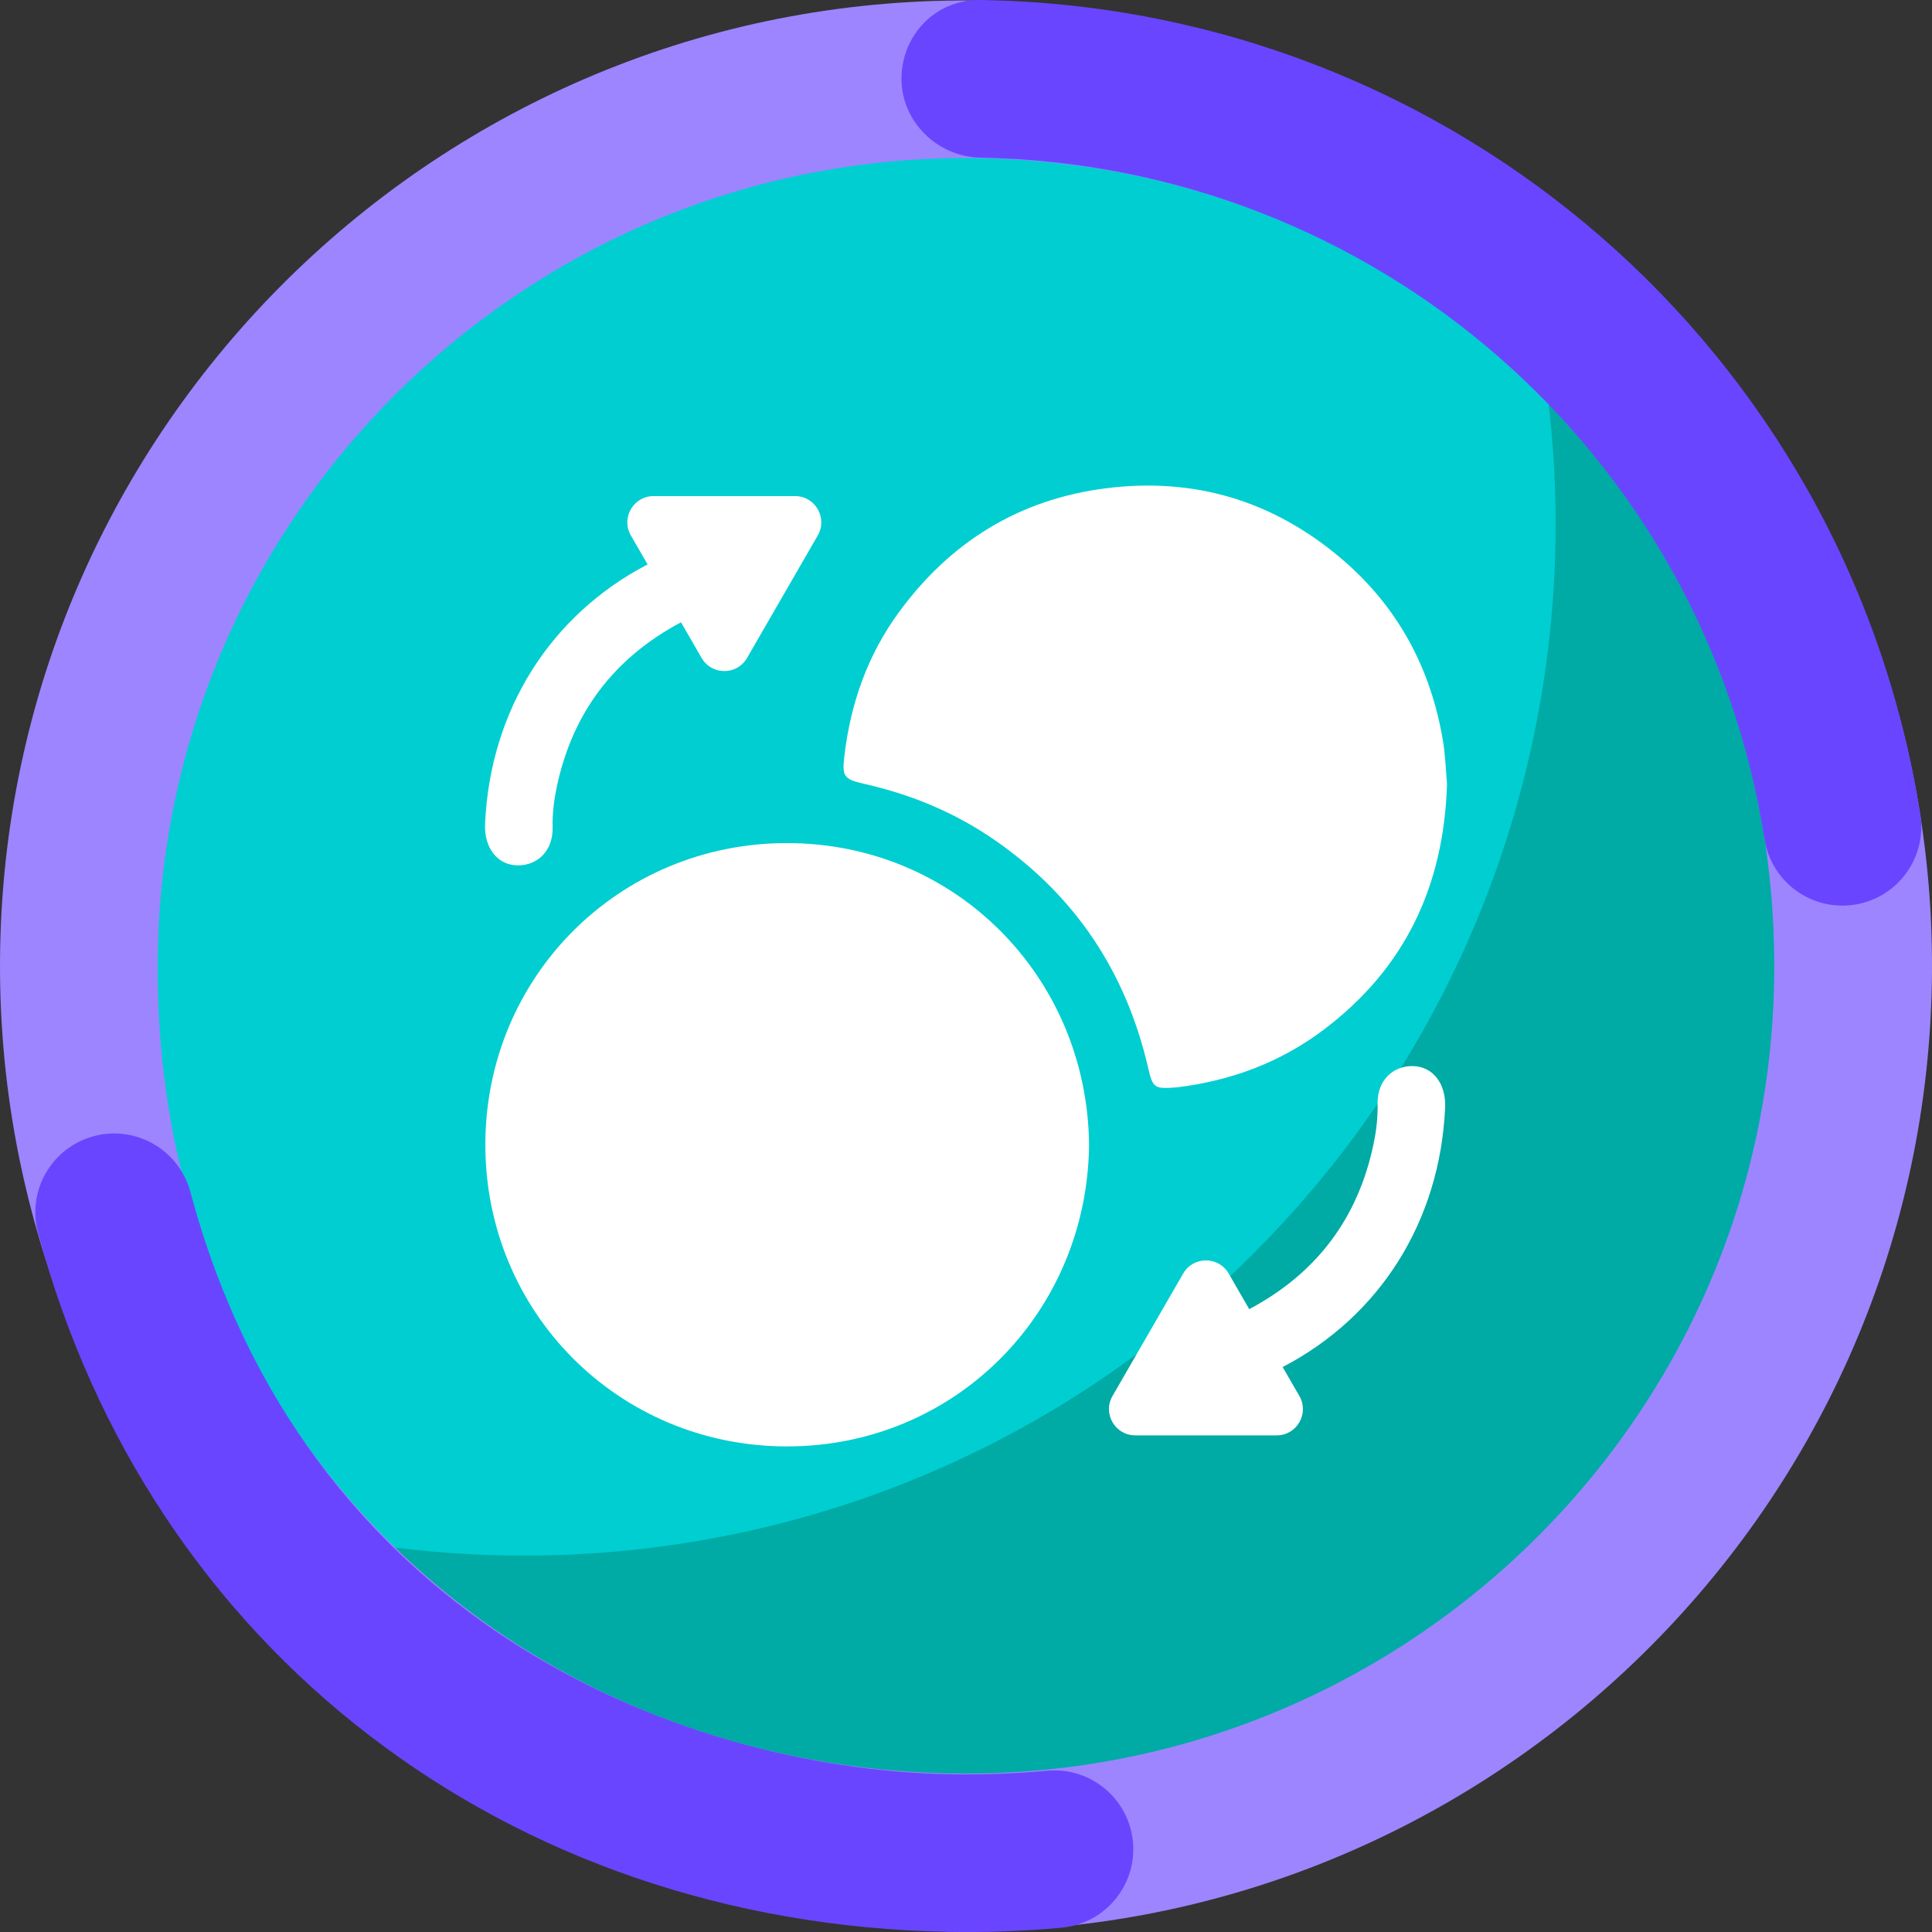 <?xml version="1.0" encoding="UTF-8"?><svg id="a" xmlns="http://www.w3.org/2000/svg" viewBox="0 0 1080 1080"><rect x="0" y="0" width="1080" height="1080" fill="#333333" stroke="none"/><defs><style>.b{fill:#6a45ff;}.c{fill:#fff;}.d{fill:#9d85ff;}.e{fill:#00aaa5;stroke:#00aaa5;}.e,.f,.g{stroke-miterlimit:10;}.e,.g{stroke-width:4.31px;}.f{fill:#00ced1;stroke:#00ced1;}.g{fill:none;stroke:#b3b3ff;}</style></defs><g><path class="g" d="M863.98,216.03c.45,.05,.93,.13,1.4,.2l-1.6-1.6c.07,.47,.15,.94,.2,1.4ZM216.03,863.98c-.45-.05-.89-.13-1.34-.18l1.52,1.52c-.05-.45-.13-.89-.18-1.34Z"/><path class="e" d="M216.03,863.98c.05,.45,.13,.89,.18,1.34,179.32,178.49,469.35,178.23,648.35-.76,178.98-178.98,179.27-469.01,.82-648.33-.47-.07-.94-.15-1.4-.2,23.05,171.9-31.49,352.2-163.62,484.33-132.11,132.11-312.41,186.66-484.33,163.62Z"/><path class="f" d="M863.98,216.03c-.06-.45-.13-.93-.2-1.4-179.32-178.45-469.37-178.18-648.35,.8-179,179-179.23,469.04-.74,648.37,.45,.05,.89,.13,1.34,.18,171.92,23.03,352.22-31.51,484.33-163.62,132.13-132.13,186.67-312.43,163.62-484.33Z"/></g><g><path class="d" d="M529.93,1079.44C232.23,1073.89-5.45,827.34,.1,529.84,5.65,232.33,252.36-5.2,550.07,.35c297.7,5.55,535.39,252.1,529.84,549.6-5.55,297.5-252.27,535.03-549.97,529.49Zm18.49-991c-249.1-4.64-455.21,194.11-460.18,443.04-5.28,264.33,194.24,455.23,443.33,459.87,249.1,4.64,455.97-194.1,460.18-443.04,4.31-254.74-194.24-455.23-443.33-459.87Z"/><path class="b" d="M529.89,1079.9c-246.73-4.6-446.39-158.01-508.65-390.85-6.28-23.5,7.69-47.65,31.21-53.93,23.52-6.29,47.68,7.68,53.97,31.19,62.99,235.59,268.38,322.59,425.12,325.51,17.92,.33,36.03-.33,53.83-1.97,24.23-2.22,45.71,15.59,47.95,39.82,2.24,24.23-15.6,45.68-39.84,47.92-21.03,1.94-42.42,2.72-63.58,2.33Zm499.15-573.67c-20.99-.39-39.31-15.78-42.67-37.22-34.01-216.6-218.19-376.79-437.95-380.88h-.34c-24.19-.46-44.4-20.33-44.14-44.54C504.21,19.25,523.27-.26,547.62,0c.06,0,1.17,.02,1.23,.02,.06,0,1.17,.02,1.23,.02,262.62,4.89,482.74,196.38,523.4,455.32,3.77,24.03-12.67,46.57-36.72,50.35-2.59,.4-5.17,.58-7.71,.53Z"/></g><g><path class="c" d="M608.81,639.69c-.91,94.49-75.38,169.23-169.5,168.87-93.92-.36-168.01-75.27-168-168.65,.01-93.89,74.83-168.84,169-168.62,93.86,.22,167.4,74.85,168.49,168.4Z"/><path class="c" d="M808.89,438.49c-1.83,57.39-23.84,103.04-68.79,137.02-24.33,18.4-51.94,28.59-82.07,32.32-.33,.04-.67,.04-1,.06-11.94,.91-12.62,.19-15.33-11.46-12.29-52.75-40.19-95.05-84.72-126.18-22.38-15.65-47.03-26.01-73.62-32.01-11.77-2.66-12.73-4.11-11.3-16.04,3.48-29.09,12.94-56.01,30.28-79.75,28.78-39.42,67.2-63.32,115.87-69.5,49.12-6.24,92.88,6.76,130.8,38.64,32,26.91,50.78,61.47,57.61,102.55,1.41,8.5,1.64,17.19,2.29,24.35Z"/><path class="c" d="M444.42,277.31h-79.05c-11.3,0-18.36,12.23-12.71,22.02l9.35,16.19c-54.14,28.16-87.98,81.24-90.86,144.98-.61,13.47,6.92,23.25,18.44,23.25,10.39,0,19.65-7.56,19.33-21.43-.17-7.34,.71-14.64,2.19-21.81,8.66-41.79,31.91-72.61,69.58-92.64l11.5,19.92c5.65,9.79,19.77,9.79,25.42,0l39.52-68.46c5.65-9.79-1.41-22.02-12.71-22.02Z"/><path class="c" d="M634.6,802.41l79.05-.02c11.3,0,18.36-12.24,12.71-22.02l-9.35-16.19c54.14-28.17,87.96-81.26,90.83-145,.6-13.47-6.93-23.25-18.44-23.24-10.39,0-19.64,7.57-19.32,21.43,.17,7.34-.7,14.64-2.19,21.81-8.65,41.79-31.89,72.62-69.56,92.65l-11.5-19.92c-5.65-9.78-19.78-9.78-25.42,0l-39.51,68.46c-5.65,9.79,1.42,22.02,12.72,22.01Z"/></g></svg>